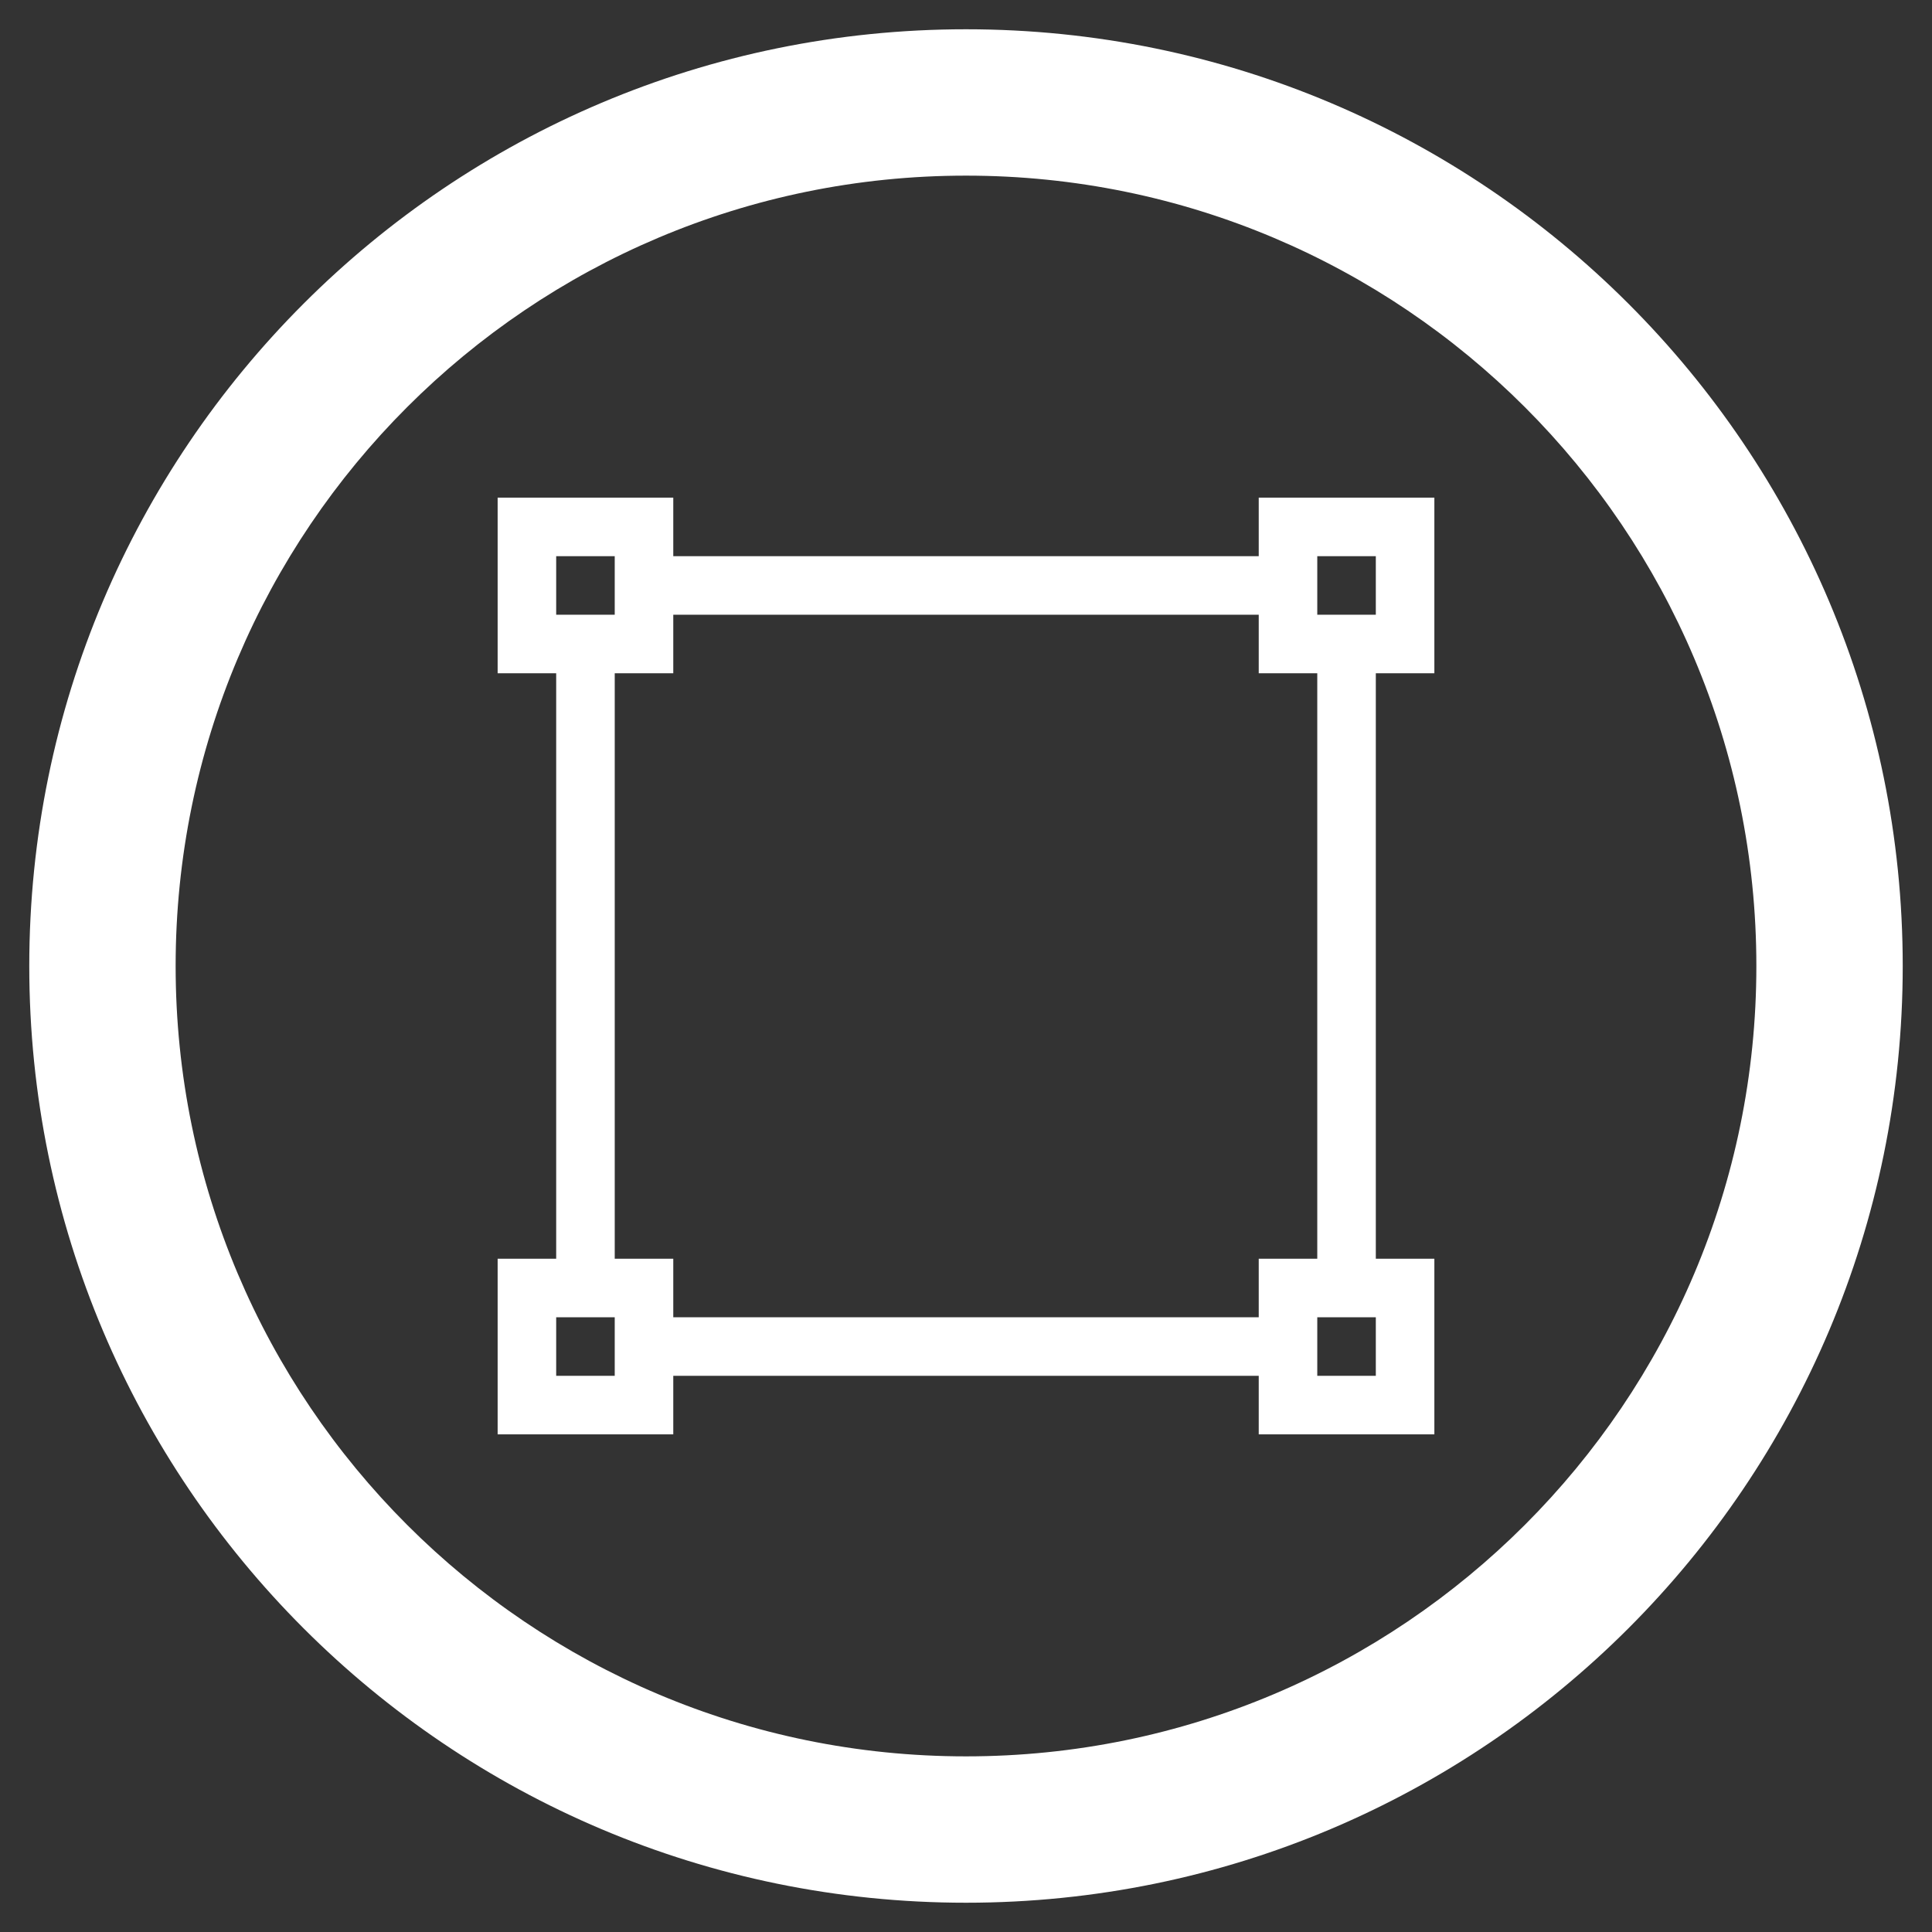 <?xml version="1.0" encoding="UTF-8" standalone="no"?>
<!-- Created with Inkscape (http://www.inkscape.org/) -->

<svg
   xmlns:dc="http://purl.org/dc/elements/1.1/"
   xmlns:cc="http://creativecommons.org/ns#"
   xmlns:rdf="http://www.w3.org/1999/02/22-rdf-syntax-ns#"
   xmlns:svg="http://www.w3.org/2000/svg"
   xmlns="http://www.w3.org/2000/svg"
   version="1.1"
   width="33"
   height="33"
   viewBox="0 0 33 33"
   id="Layer_1"
   xml:space="preserve"><rect x="0" y="0" width="33" height="33" fill="#333333" stroke="none"/><defs
     id="defs23010" /><path
     d="m 16.5,0.5 c -8.837,0 -16,7.163 -16,16 0,8.837 7.163,16 16,16 8.837,0 16,-7.163 16,-16 0,-8.837 -7.163,-16 -16,-16 z m 0,29.5 C 9.044,30 3,23.956 3,16.5 3,9.044 9.044,3 16.5,3 23.956,3 30,9.044 30,16.5 30,23.956 23.956,30 16.5,30 z"
     id="path23004"
     style="fill:#ffffff" /><path
     d="m 24.5,11.5 v -3 h -3 v 1 h -10 v -1 h -3 v 3 h 1 v 10 h -1 v 3 h 3 v -1 h 10 v 1 h 3 v -3 h -1 v -10 h 1 z m -2,-2 h 1 v 1 h -1 v -1 z m -13,0 h 1 v 1 h -1 v -1 z m 1,14 h -1 v -1 h 1 v 1 z m 13,0 h -1 v -1 h 1 v 1 z m -1,-2 h -1 v 1 h -10 v -1 h -1 v -10 h 1 v -1 h 10 v 1 h 1 v 10 z"
     id="path23006"
     style="fill:#ffffff;fill-rule:evenodd" /></svg>